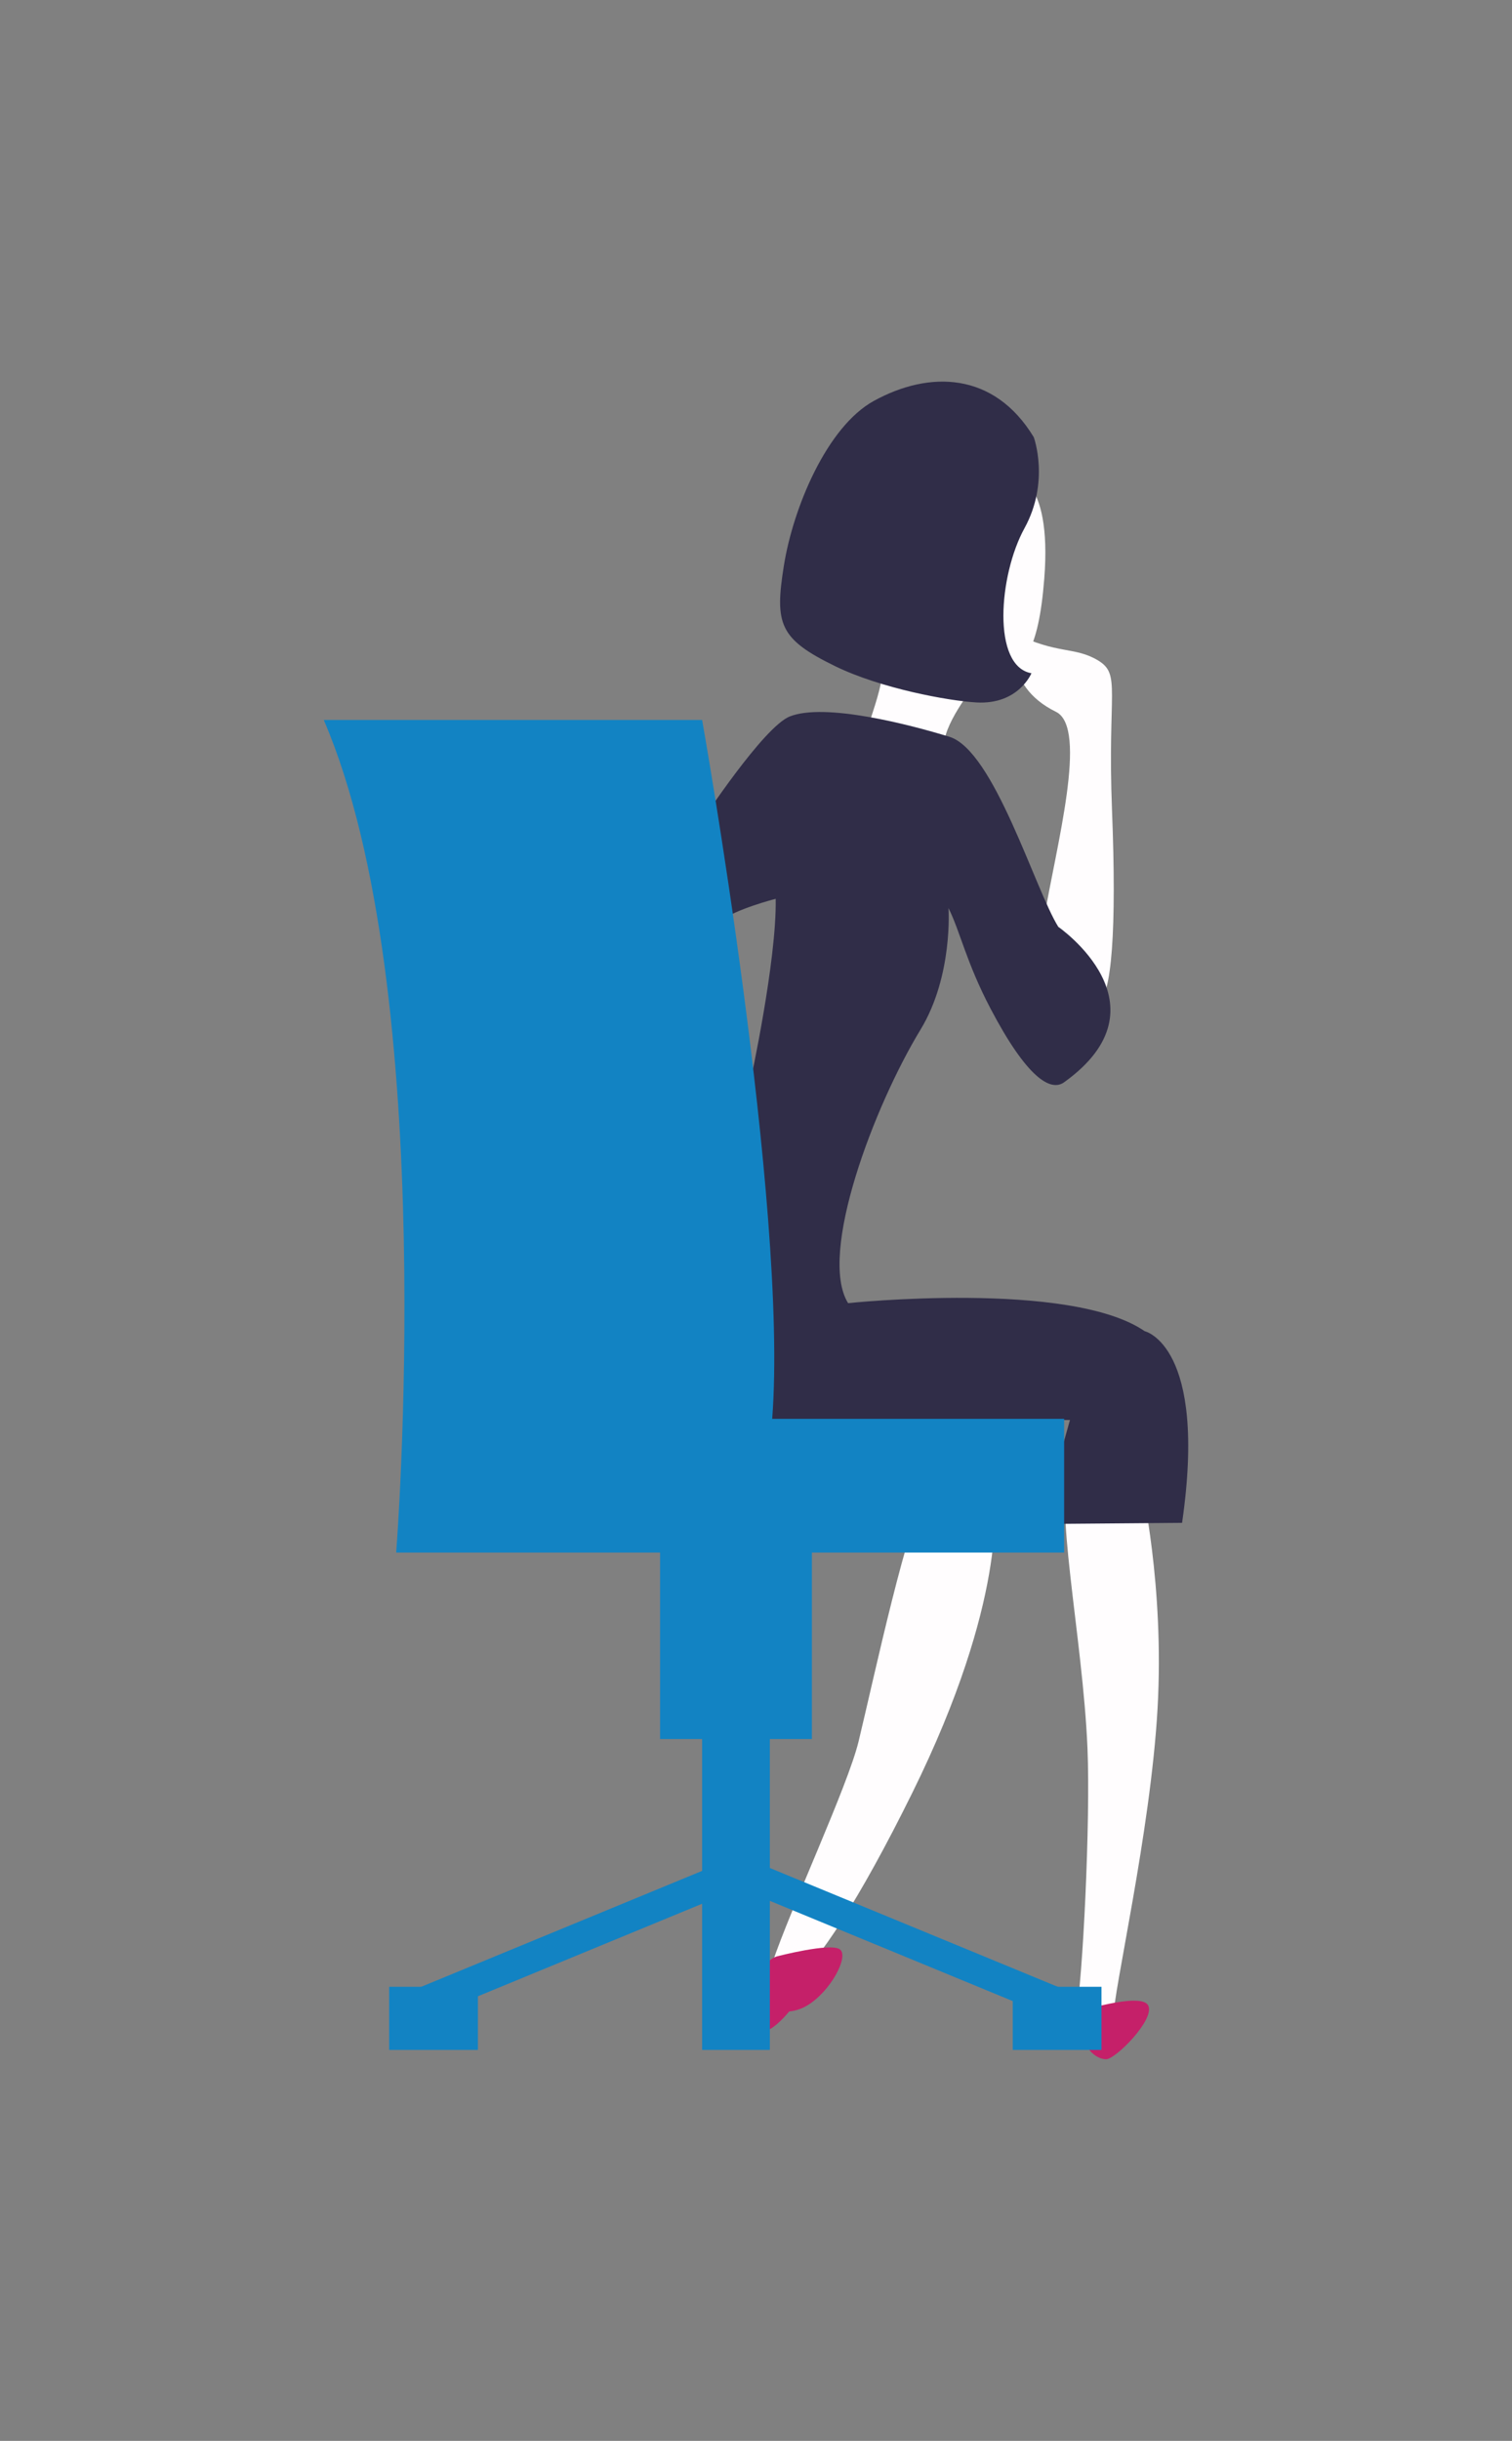<?xml version="1.0" encoding="iso-8859-1"?>
<!-- Generator: Adobe Illustrator 17.1.0, SVG Export Plug-In . SVG Version: 6.00 Build 0)  -->
<!DOCTYPE svg PUBLIC "-//W3C//DTD SVG 1.1//EN" "http://www.w3.org/Graphics/SVG/1.1/DTD/svg11.dtd">
<svg version="1.1" id="&#x56FE;&#x5C42;_1" xmlns="http://www.w3.org/2000/svg" xmlns:xlink="http://www.w3.org/1999/xlink" x="0px"
	 y="0px" viewBox="0 0 104.877 169.178" style="enable-background:new 0 0 104.877 169.178;" xml:space="preserve">
<rect x="0" y="0" width="104.877" height="169.178" fill="#808080" stroke="none"/>
<g>
	<g>
		<path style="fill:#FFFDFE;" d="M70.166,32.812c0,0,2.835,0.081,2.268,7.29c-0.406,5.168-1.458,5.994-3.078,7.29
			c-1.62,1.296-3.888-5.508-3.888-8.586C65.468,35.728,68.222,32.812,70.166,32.812z"/>
		<path style="fill:#FFFDFE;" d="M79.157,102.876c0,0,1.62,6.966,1.134,15.552c-0.486,8.586-3.078,19.602-3.078,21.546
			s-3.078,2.43-2.592-0.162c0.486-2.592,1.021-13.571,0.81-18.63c-0.324-7.776-2.454-17.415-1.146-19.724
			C75.593,99.15,79.157,102.876,79.157,102.876z"/>
		<path style="fill:#FFFDFE;" d="M68.951,104.01c0,0,0.972,6.804-5.67,20.25c-3.717,7.524-6.544,11.748-8.262,13.122
			c-0.81,0.648-1.944,0.162-1.458-1.296c1.256-3.768,5.247-12.296,5.994-15.39c1.134-4.698,3.402-15.39,4.86-17.658
			C65.873,100.77,68.951,104.01,68.951,104.01z"/>
		<path style="fill:#FFFDFE;" d="M67.574,47.554c0,0-2.268,2.754-2.106,4.374c0.162,1.62-4.86,1.458-5.346,0s1.62-4.05,1.134-7.776
			C60.77,40.426,66.278,46.744,67.574,47.554z"/>
		<path style="fill:#FFFDFE;" d="M70.409,43.909c0,0-0.972,3.564,2.835,5.427c2.259,1.105,0,9.396-0.81,14.256
			c-0.81,4.86,2.649,6.602,3.673,6.055c1.025-0.547,1.349-5.245,1.025-13.507s0.648-9.396-0.972-10.368S73.325,45.367,70.409,43.909
			z"/>
		<path style="fill:#302D48;" d="M73.406,64.24c0,0,7.857,5.427,0.405,10.773c-0.949,0.681-2.592-0.324-5.103-5.103
			c-1.685-3.207-2.106-5.346-2.916-6.966c0,0,0.324,4.698-1.944,8.424c-3.202,5.26-7.128,15.552-5.022,18.954
			c0,0,15.39-1.62,20.574,1.944c0,0,4.374,0.972,2.592,13.284l-9.801,0.081l2.025-7.209H53.318l-1.296-23.328
			c0,0,1.863-8.505,1.782-12.798c0,0-2.835,0.729-3.807,1.539c-0.972,0.81-1.296-6.966-1.296-6.966s4.264-6.484,6.075-7.209
			c2.43-0.972,8.343,0.567,11.071,1.404C68.952,52.016,71.786,61.648,73.406,64.24z"/>
		<path style="fill:#302D48;" d="M71.705,30.301c0,0,1.134,3.078-0.648,6.318c-1.782,3.24-2.268,9.558,0.486,10.044
			c0,0-0.891,2.187-3.807,2.025c-1.941-0.108-6.642-0.972-9.801-2.511c-3.878-1.889-4.212-2.916-3.564-6.966
			s2.997-9.639,6.237-11.421C64.47,25.666,68.951,25.765,71.705,30.301z"/>
		<path style="fill:#C52069;" d="M52.913,135.924c0,0,0.81,2.106,2.106,1.782c1.296-0.324,0,1.62-1.134,2.592
			c-1.134,0.972-1.458,0.324-1.62,0C52.103,139.974,52.103,138.192,52.913,135.924z"/>
		<path style="fill:#C52069;" d="M53.885,135.6c0,0-1.775,0.486-1.212,3.402c0,0,1.698,0.972,3.318,0
			c1.62-0.972,2.916-3.402,2.268-3.888C57.611,134.628,53.885,135.6,53.885,135.6"/>
		<path style="fill:#C52069;" d="M74.621,139.488c0,0,4.536-1.458,5.022-0.486c0.486,0.972-2.268,3.726-2.916,3.726
			S74.945,142.08,74.621,139.488z"/>
	</g>
	<g>
		<path style="fill:#1283C3;" d="M22.458,49.903h26.244c0,0,5.994,33.696,4.86,48.438h20.25v9.269H27.48
			C27.48,107.61,30.558,68.695,22.458,49.903z"/>
		<rect x="45.785" y="105.63" style="fill:#1283C3;" width="10.53" height="14.904"/>
		<rect x="48.701" y="118.59" style="fill:#1283C3;" width="4.698" height="23.49"/>
		<rect x="26.994" y="137.706" style="fill:#1283C3;" width="6.156" height="4.374"/>
		<rect x="70.247" y="137.706" style="fill:#1283C3;" width="6.156" height="4.374"/>
		<polygon style="fill:#1283C3;" points="50.654,128.867 28.642,137.944 29.414,139.903 51.427,130.827 		"/>
		<polygon style="fill:#1283C3;" points="51.932,128.867 73.944,137.944 73.172,139.903 51.16,130.827 		"/>
	</g>
</g>
</svg>
